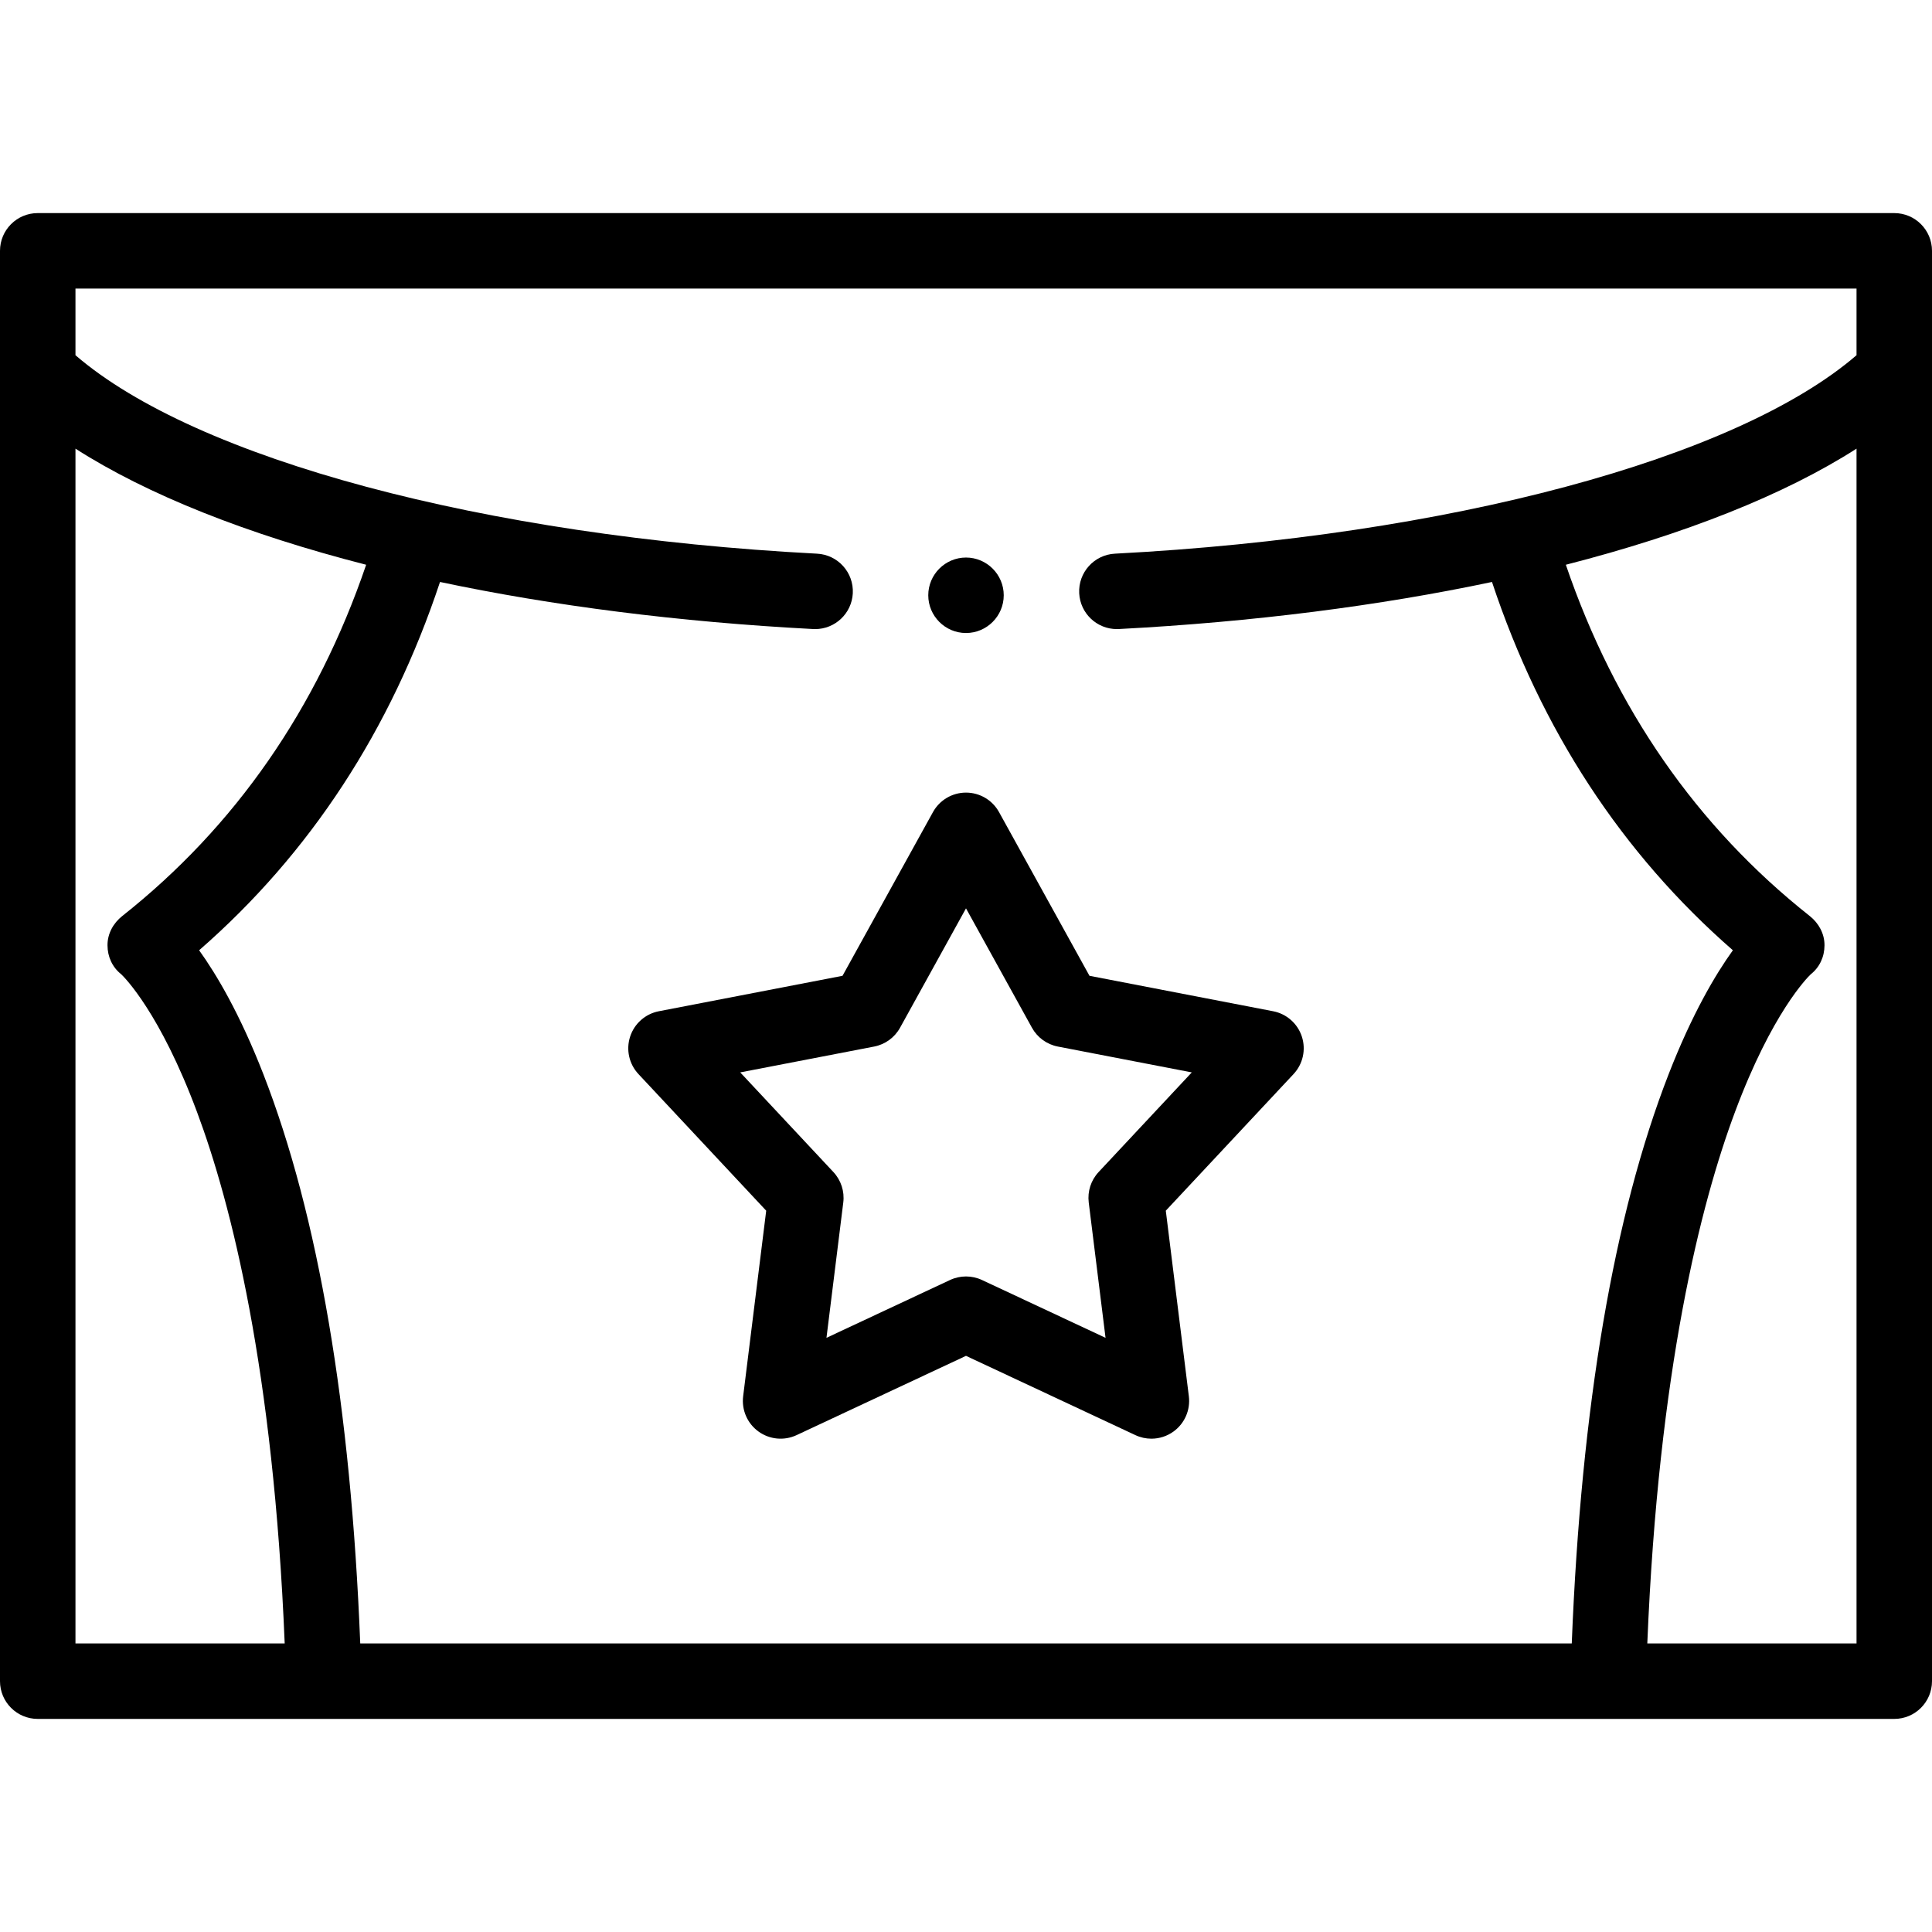 <?xml version="1.0" encoding="iso-8859-1"?>
<!-- Generator: Adobe Illustrator 21.0.0, SVG Export Plug-In . SVG Version: 6.00 Build 0)  -->
<svg xmlns="http://www.w3.org/2000/svg" xmlns:xlink="http://www.w3.org/1999/xlink" version="1.1" id="Capa_1" x="0px" y="0px" viewBox="0 0 512 512" style="enable-background:new 0 0 512 512;" xml:space="preserve" width="512" height="512">
<g>
	<path style="fill-rule:evenodd;clip-rule:evenodd;" d="M502,56.472H10c-5.522,0-10,4.478-10,10v379.057c0,5.523,4.478,10,10,10h492   c5.522,0,10-4.477,10-10V66.472C512,60.949,507.522,56.472,502,56.472z M492,76.472v17.665   c-31.875,27.465-108.089,47.965-196.536,52.592c-5.516,0.289-9.752,4.993-9.464,10.509c0.279,5.337,4.694,9.477,9.978,9.477   c0.176,0,0.354-0.005,0.531-0.014c35.623-1.863,69.099-6.171,98.885-12.473c13.023,39.217,34.447,71.978,63.837,97.602   c-4.641,6.454-10.812,16.88-17.025,32.84c-14.558,37.397-23.181,88.12-25.673,150.858H95.468   C92.976,372.79,84.353,322.067,69.795,284.67c-6.213-15.96-12.385-26.386-17.025-32.84c29.39-25.624,50.813-58.385,63.837-97.602   c29.786,6.302,63.262,10.609,98.885,12.473c0.178,0.009,0.355,0.014,0.531,0.014c5.282,0,9.698-4.141,9.978-9.477   c0.288-5.516-3.948-10.22-9.464-10.509C128.089,142.102,51.875,121.602,20,94.137V76.472H492z M20,118.897   c19.093,12.23,45.511,22.696,77.036,30.769c-13.002,38.122-34.701,69.402-64.619,93.077c-2.407,1.905-3.941,4.701-3.93,7.771   c0.012,3.041,1.273,5.802,3.649,7.688c0.856,0.814,10.248,10.169,20.063,36.457c9.084,24.333,20.269,68.259,23.248,140.87H20   V118.897z M436.553,435.528c2.98-72.611,14.164-116.537,23.248-140.87c9.815-26.288,19.207-35.643,20.063-36.457   c2.377-1.886,3.638-4.647,3.649-7.688c0.012-3.069-1.522-5.865-3.93-7.771c-29.918-23.675-51.617-54.955-64.619-93.077   c31.525-8.072,57.943-18.538,77.036-30.769v316.631H436.553z"/>
	<path style="fill-rule:evenodd;clip-rule:evenodd;" d="M256,210.048c-3.64,0-6.992,1.977-8.753,5.164l-23.972,43.386l-48.67,9.392   c-3.574,0.689-6.491,3.267-7.616,6.729c-1.125,3.462-0.279,7.261,2.207,9.92l33.855,36.206l-6.109,49.189   c-0.448,3.612,1.102,7.183,4.046,9.322c2.945,2.14,6.819,2.51,10.116,0.968L256,359.314l44.895,21.01   c1.35,0.632,2.797,0.942,4.237,0.942c2.077,0,4.14-0.646,5.879-1.91c2.944-2.14,4.494-5.71,4.046-9.322l-6.109-49.189   l33.855-36.206c2.486-2.659,3.332-6.458,2.207-9.92c-1.125-3.462-4.042-6.039-7.616-6.729l-48.67-9.392l-23.972-43.386   C262.992,212.025,259.64,210.048,256,210.048z M280.341,277.348l35.494,6.85l-24.69,26.404c-2.025,2.166-2.985,5.119-2.62,8.063   l4.455,35.873l-32.741-15.322c-1.343-0.628-2.79-0.942-4.238-0.942c-1.448,0-2.896,0.314-4.238,0.942l-32.741,15.322l4.455-35.873   c0.365-2.943-0.595-5.896-2.62-8.063l-24.69-26.404l35.494-6.85c2.912-0.562,5.424-2.387,6.858-4.982L256,240.725l17.482,31.641   C274.917,274.961,277.429,276.786,280.341,277.348z"/>
	<path style="fill-rule:evenodd;clip-rule:evenodd;" d="M256,167.755c5.508,0,10-4.492,10-10s-4.492-10.001-10-10.001   c-5.508,0-10,4.493-10,10.001S250.492,167.755,256,167.755z"/>
</g>















</svg>
